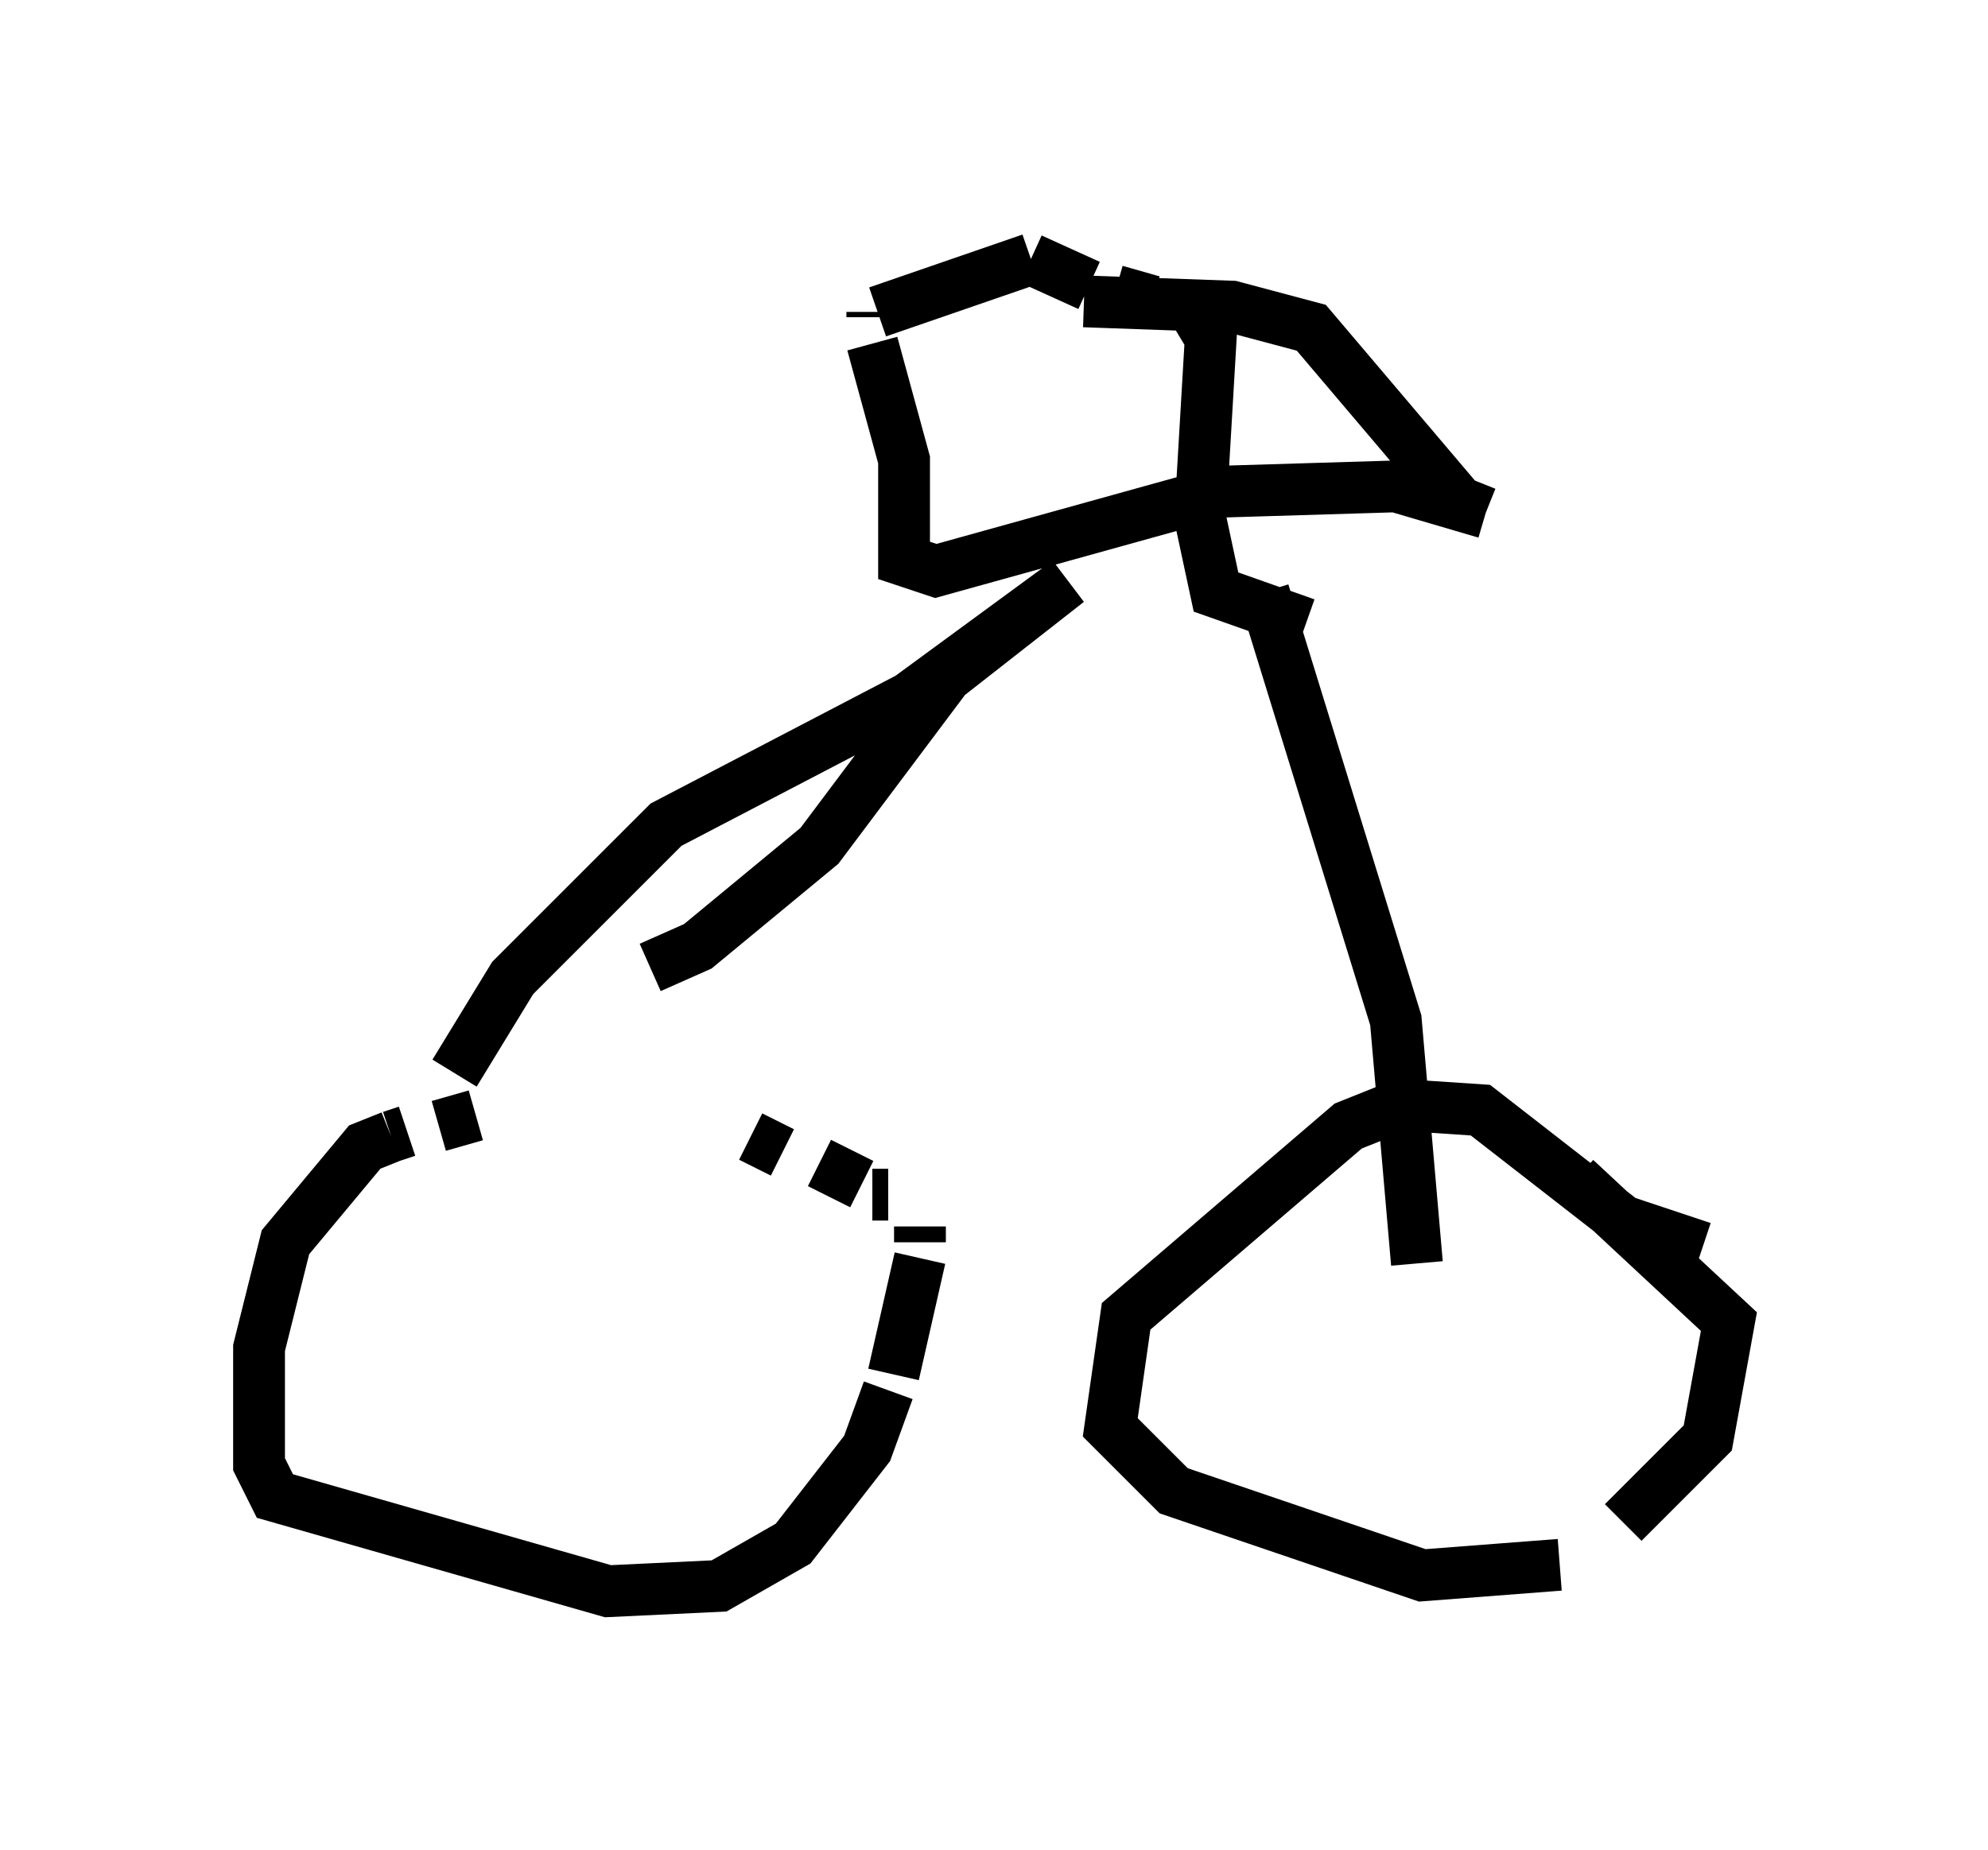 <?xml version="1.0" encoding="utf-8" ?>
<svg baseProfile="full" height="35.725" version="1.1" width="38.379" xmlns="http://www.w3.org/2000/svg" xmlns:ev="http://www.w3.org/2001/xml-events" xmlns:xlink="http://www.w3.org/1999/xlink"><defs /><rect fill="white" height="35.725" width="38.379" x="0" y="0" /><path d="M15.515, 22.354 m-4.9, -1.123 m-1.429, 0.306 l-0.715, 0.204 m-0.613, 0.102 l-0.306, 0.102 m0.0, 0.0 l-0.51, 0.204 -1.531, 1.838 l-0.51, 2.042 0.0, 2.246 l0.306, 0.613 6.431, 1.838 l2.144, -0.102 1.429, -0.817 l1.429, -1.838 0.408, -1.123 m0.102, -0.306 l0.51, -2.246 m0.0, -0.306 l0.0, -0.306 m-0.613, -0.613 l-0.306, 0.0 m-0.204, -0.204 l-0.817, -0.408 m-0.715, -0.204 l-0.613, -0.306 m18.375, 2.144 l-1.531, -0.51 -2.756, -2.144 l-1.531, -0.102 -1.021, 0.408 l-4.288, 3.675 -0.306, 2.144 l1.225, 1.225 4.798, 1.633 l2.654, -0.204 m1.225, -0.817 l1.633, -1.633 0.408, -2.246 l-2.96, -2.756 m-17.865, -4.083 l0.919, -0.408 2.348, -1.94 l2.45, -3.267 2.348, -1.838 l-3.063, 2.246 -4.696, 2.45 l-2.96, 2.96 -1.123, 1.838 m15.619, -9.29 l2.552, 8.269 0.408, 4.696 m0.0, 0.204 l0.0, 0.0 m-2.144, -12.556 l-1.735, -0.613 -0.306, -1.429 l0.204, -3.471 -0.306, -0.51 m-0.817, -0.204 l-0.715, -0.204 m-0.51, -0.102 l-1.123, -0.51 m0.0, 0.0 l-2.96, 1.021 m-0.102, 0.0 l0.0, 0.102 m0.0, 0.51 l0.613, 2.246 0.0, 1.94 l0.613, 0.204 5.513, -1.531 l3.369, -0.102 1.735, 0.51 m0.0, 0.0 l-0.51, -0.204 -2.858, -3.369 l-1.531, -0.408 -2.858, -0.102 " fill="none" stroke="black" stroke-width="1" /></svg>